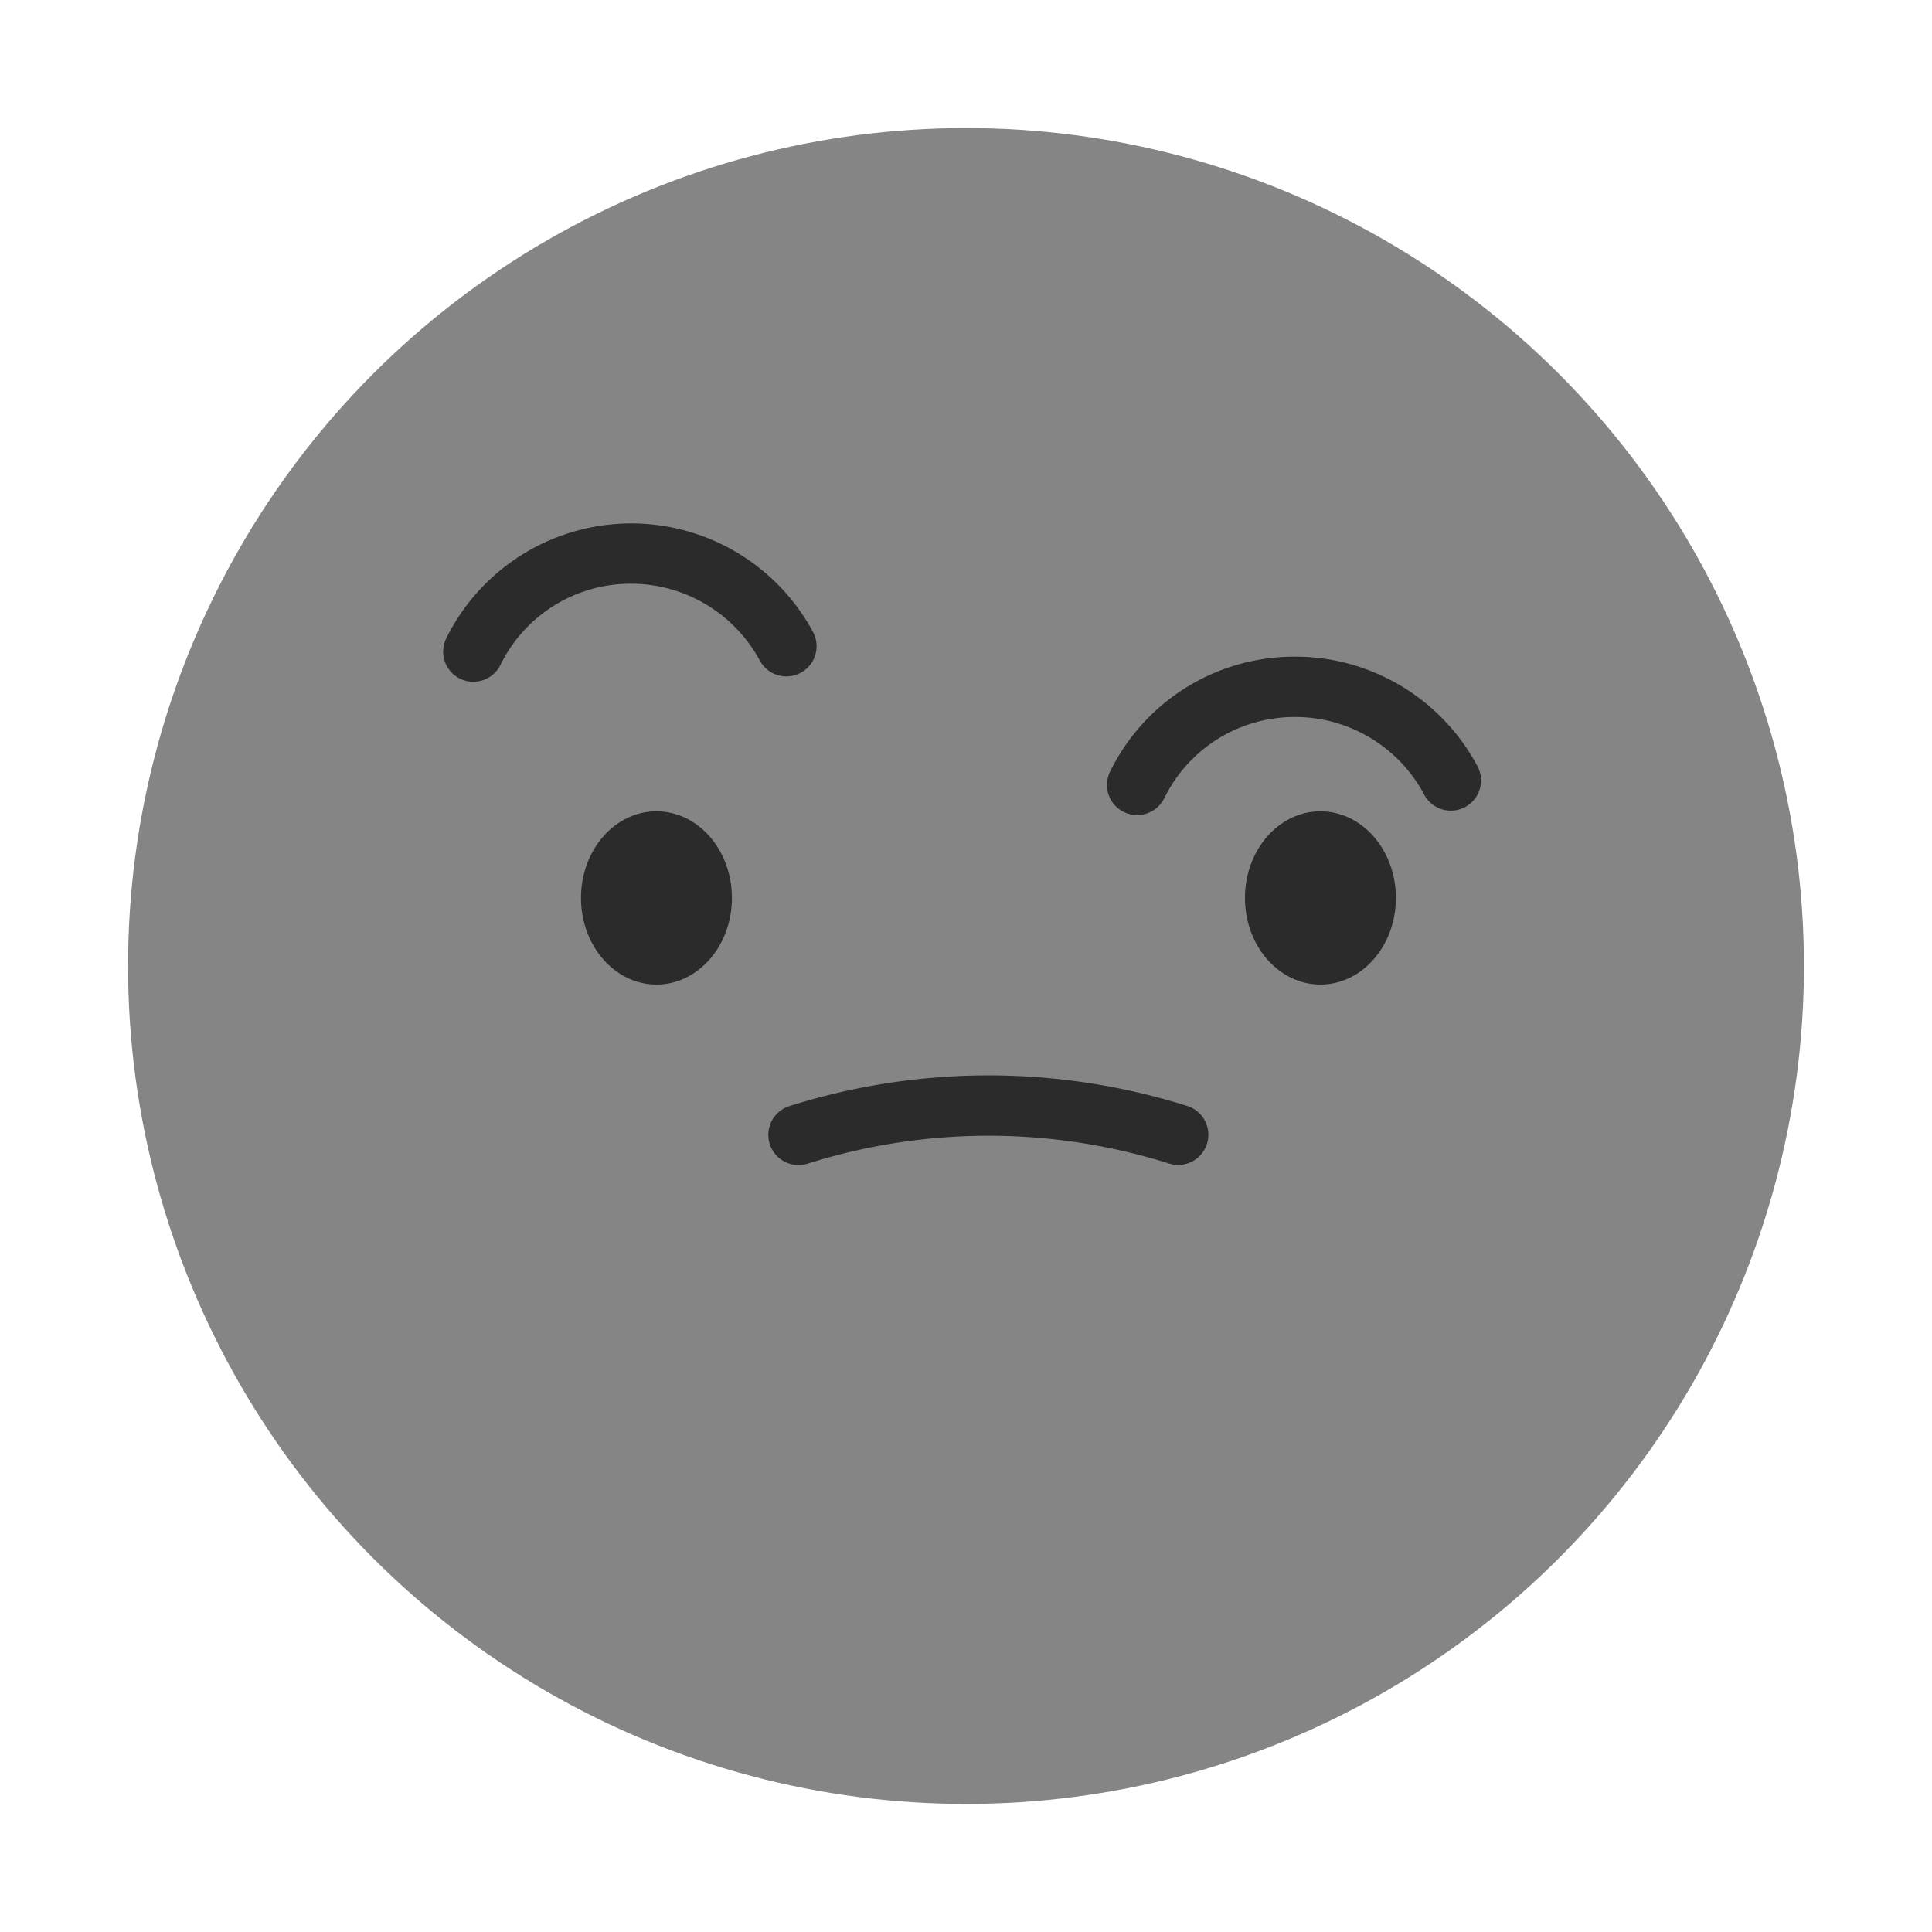 <?xml version="1.0" ?><svg viewBox="0 0 64 64" xmlns="http://www.w3.org/2000/svg"><title/><g data-name="Layer 2" id="Layer_2"><circle cx="32" cy="32" r="27.758" style="fill:#858585"/></g><g data-name="Layer 1" id="Layer_1"><path d="M39.022,38.589a1,1,0,0,1-.3-.047,19.875,19.875,0,0,0-11.952,0,1,1,0,1,1-.605-1.906,21.9,21.9,0,0,1,13.163,0,1,1,0,0,1-.3,1.954Z" style="fill:#2b2b2b"/><path d="M37.669,27a.987.987,0,0,1-.44-.1,1,1,0,0,1-.456-1.339,6.793,6.793,0,0,1,6.138-3.808,6.719,6.719,0,0,1,1.938.282,6.844,6.844,0,0,1,4.082,3.325,1,1,0,1,1-1.762.945,4.844,4.844,0,0,0-2.889-2.353,4.739,4.739,0,0,0-1.37-.2,4.8,4.8,0,0,0-4.343,2.692A1,1,0,0,1,37.669,27Z" style="fill:#2b2b2b"/><path d="M15.679,22.583a.987.987,0,0,1-.44-.1,1,1,0,0,1-.456-1.339,6.838,6.838,0,0,1,12.151-.206,1,1,0,1,1-1.768.936,4.851,4.851,0,0,0-4.256-2.538,4.8,4.8,0,0,0-4.333,2.692A1,1,0,0,1,15.679,22.583Z" style="fill:#2b2b2b"/><ellipse cx="21.746" cy="29.745" rx="2.5" ry="2.87" style="fill:#2b2b2b"/><ellipse cx="43.741" cy="29.745" rx="2.5" ry="2.87" style="fill:#2b2b2b"/></g></svg>
